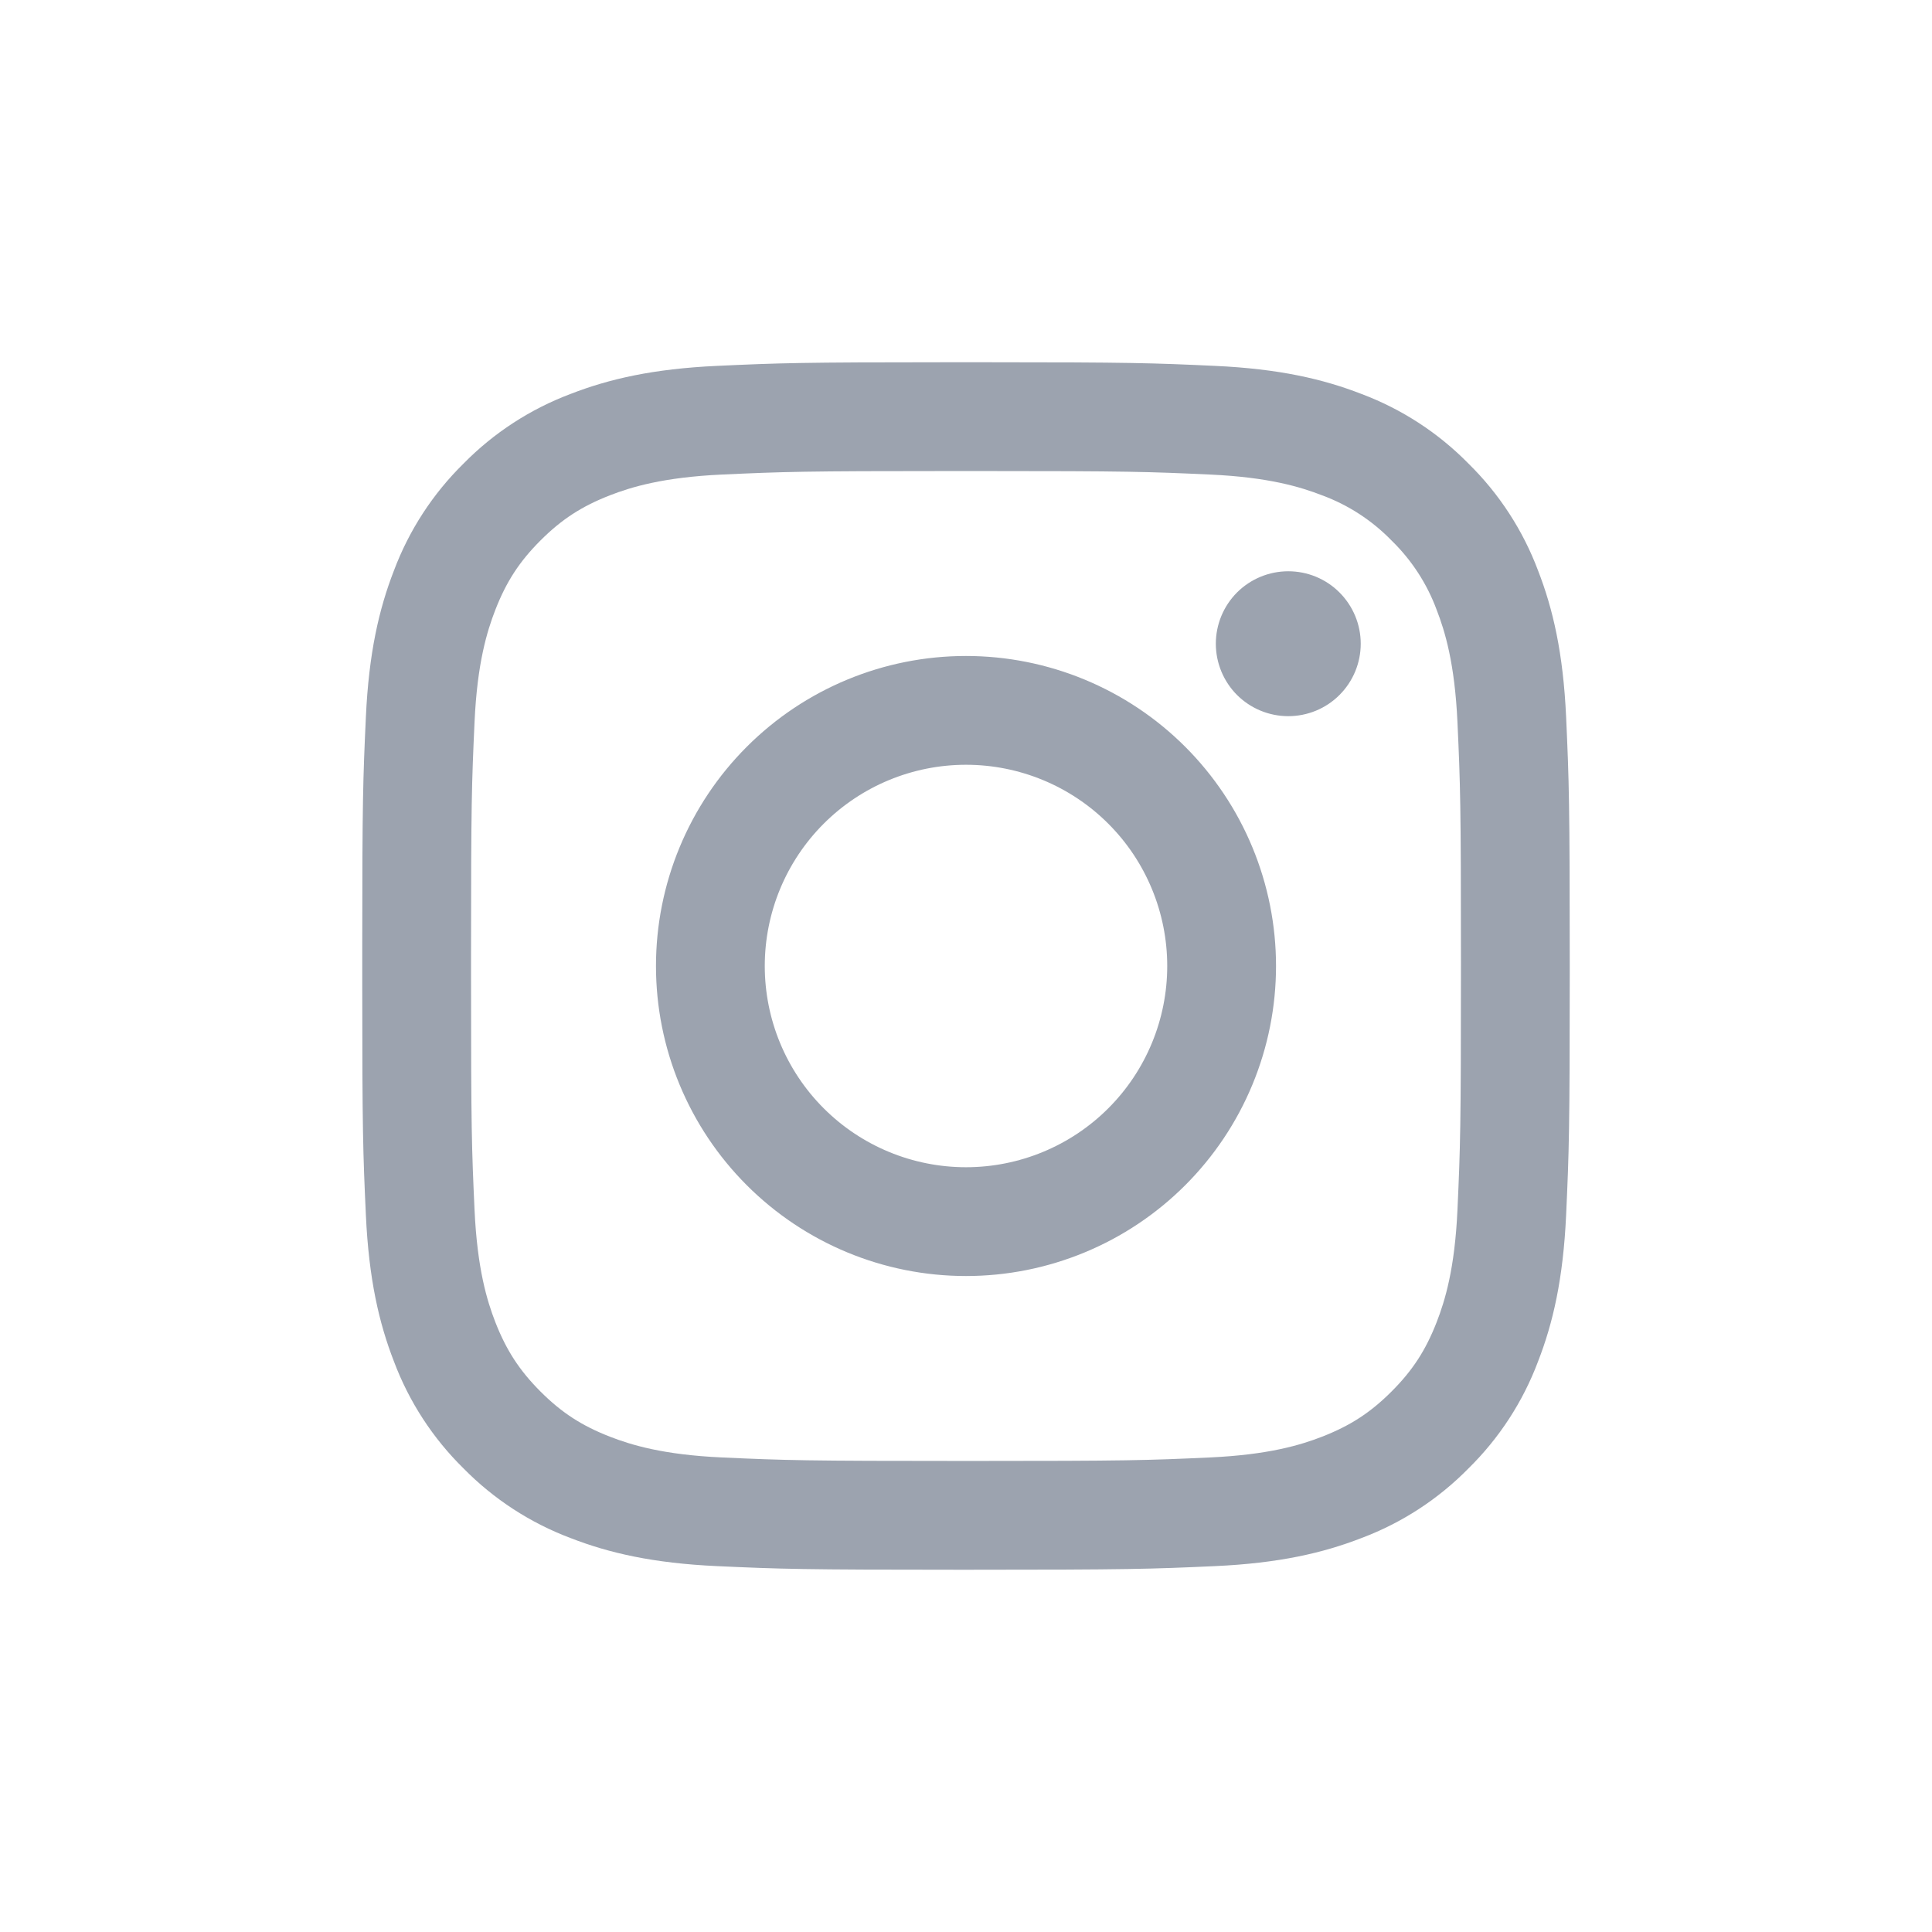 <svg width="32" height="32" viewBox="0 0 32 32" fill="none" xmlns="http://www.w3.org/2000/svg">
<g filter="url(#filter0_d_1105_242)">
<path fill-rule="evenodd" clip-rule="evenodd" d="M16.315 2C18.745 2 19.099 2.013 20.123 2.06C21.187 2.109 21.914 2.278 22.55 2.525C23.218 2.776 23.822 3.169 24.322 3.678C24.831 4.178 25.224 4.782 25.475 5.45C25.722 6.086 25.891 6.813 25.94 7.877C25.988 8.944 26 9.284 26 12V12.08C26 14.723 25.988 15.067 25.94 16.123C25.891 17.187 25.722 17.914 25.475 18.55C25.224 19.218 24.831 19.822 24.322 20.322C23.822 20.831 23.218 21.224 22.55 21.475C21.914 21.722 21.187 21.891 20.123 21.94C19.056 21.988 18.716 22 16 22H15.92C13.277 22 12.933 21.988 11.877 21.94C10.813 21.891 10.086 21.722 9.45 21.475C8.783 21.224 8.178 20.831 7.678 20.322C7.169 19.822 6.776 19.218 6.525 18.55C6.278 17.914 6.109 17.187 6.06 16.123C6.013 15.099 6 14.744 6 12.315V11.685C6 9.255 6.013 8.901 6.06 7.877C6.109 6.813 6.278 6.086 6.525 5.45C6.776 4.782 7.169 4.178 7.678 3.678C8.178 3.169 8.783 2.776 9.45 2.525C10.086 2.278 10.813 2.109 11.877 2.06C12.901 2.013 13.256 2 15.685 2H16.315ZM16.234 3.802H15.766C13.31 3.802 12.982 3.813 11.959 3.86C10.984 3.905 10.455 4.067 10.102 4.204C9.635 4.386 9.302 4.602 8.952 4.952C8.602 5.302 8.386 5.635 8.204 6.102C8.067 6.455 7.904 6.984 7.86 7.959C7.813 8.982 7.802 9.31 7.802 11.766V12.234C7.802 14.69 7.813 15.018 7.86 16.041C7.905 17.016 8.067 17.545 8.204 17.898C8.386 18.364 8.603 18.698 8.952 19.048C9.302 19.398 9.635 19.614 10.102 19.796C10.455 19.933 10.984 20.096 11.959 20.14C13.013 20.188 13.329 20.198 16 20.198H16.08C18.677 20.198 18.997 20.188 20.04 20.14C21.016 20.095 21.545 19.933 21.898 19.796C22.364 19.614 22.698 19.398 23.048 19.048C23.398 18.698 23.614 18.365 23.796 17.898C23.933 17.545 24.096 17.016 24.14 16.041C24.188 14.986 24.198 14.671 24.198 12V11.92C24.198 9.323 24.188 9.003 24.14 7.96C24.095 6.984 23.933 6.455 23.796 6.102C23.636 5.668 23.38 5.275 23.048 4.952C22.725 4.62 22.332 4.364 21.898 4.204C21.545 4.067 21.016 3.904 20.041 3.86C19.018 3.813 18.69 3.802 16.234 3.802ZM16 6.865C16.674 6.865 17.342 6.998 17.965 7.256C18.588 7.514 19.154 7.892 19.631 8.369C20.108 8.846 20.486 9.412 20.744 10.035C21.002 10.658 21.135 11.326 21.135 12C21.135 12.674 21.002 13.342 20.744 13.965C20.486 14.588 20.108 15.154 19.631 15.631C19.154 16.108 18.588 16.486 17.965 16.744C17.342 17.002 16.674 17.135 16 17.135C14.638 17.135 13.332 16.594 12.369 15.631C11.406 14.668 10.865 13.362 10.865 12C10.865 10.638 11.406 9.332 12.369 8.369C13.332 7.406 14.638 6.865 16 6.865ZM16 8.667C15.116 8.667 14.268 9.018 13.643 9.643C13.018 10.268 12.667 11.116 12.667 12C12.667 12.884 13.018 13.732 13.643 14.357C14.268 14.982 15.116 15.333 16 15.333C16.884 15.333 17.732 14.982 18.357 14.357C18.982 13.732 19.333 12.884 19.333 12C19.333 11.116 18.982 10.268 18.357 9.643C17.732 9.018 16.884 8.667 16 8.667ZM21.338 5.462C21.656 5.462 21.962 5.588 22.186 5.813C22.412 6.039 22.538 6.344 22.538 6.662C22.538 6.98 22.412 7.285 22.186 7.511C21.962 7.736 21.656 7.862 21.338 7.862C21.02 7.862 20.715 7.736 20.489 7.511C20.264 7.285 20.138 6.98 20.138 6.662C20.138 6.344 20.264 6.039 20.489 5.813C20.715 5.588 21.02 5.462 21.338 5.462Z" fill="#9CA3AF"/>
</g>
<defs>
<filter id="filter0_d_1105_242" x="0" y="0" width="32" height="32" filterUnits="userSpaceOnUse" color-interpolation-filters="sRGB">
<feFlood flood-opacity="0" result="BackgroundImageFix"/>
<feColorMatrix in="SourceAlpha" type="matrix" values="0 0 0 0 0 0 0 0 0 0 0 0 0 0 0 0 0 0 127 0" result="hardAlpha"/>
<feOffset dy="4"/>
<feGaussianBlur stdDeviation="2"/>
<feComposite in2="hardAlpha" operator="out"/>
<feColorMatrix type="matrix" values="0 0 0 0 0 0 0 0 0 0 0 0 0 0 0 0 0 0 0.25 0"/>
<feBlend mode="normal" in2="BackgroundImageFix" result="effect1_dropShadow_1105_242"/>
<feBlend mode="normal" in="SourceGraphic" in2="effect1_dropShadow_1105_242" result="shape"/>
</filter>
</defs>
</svg>

